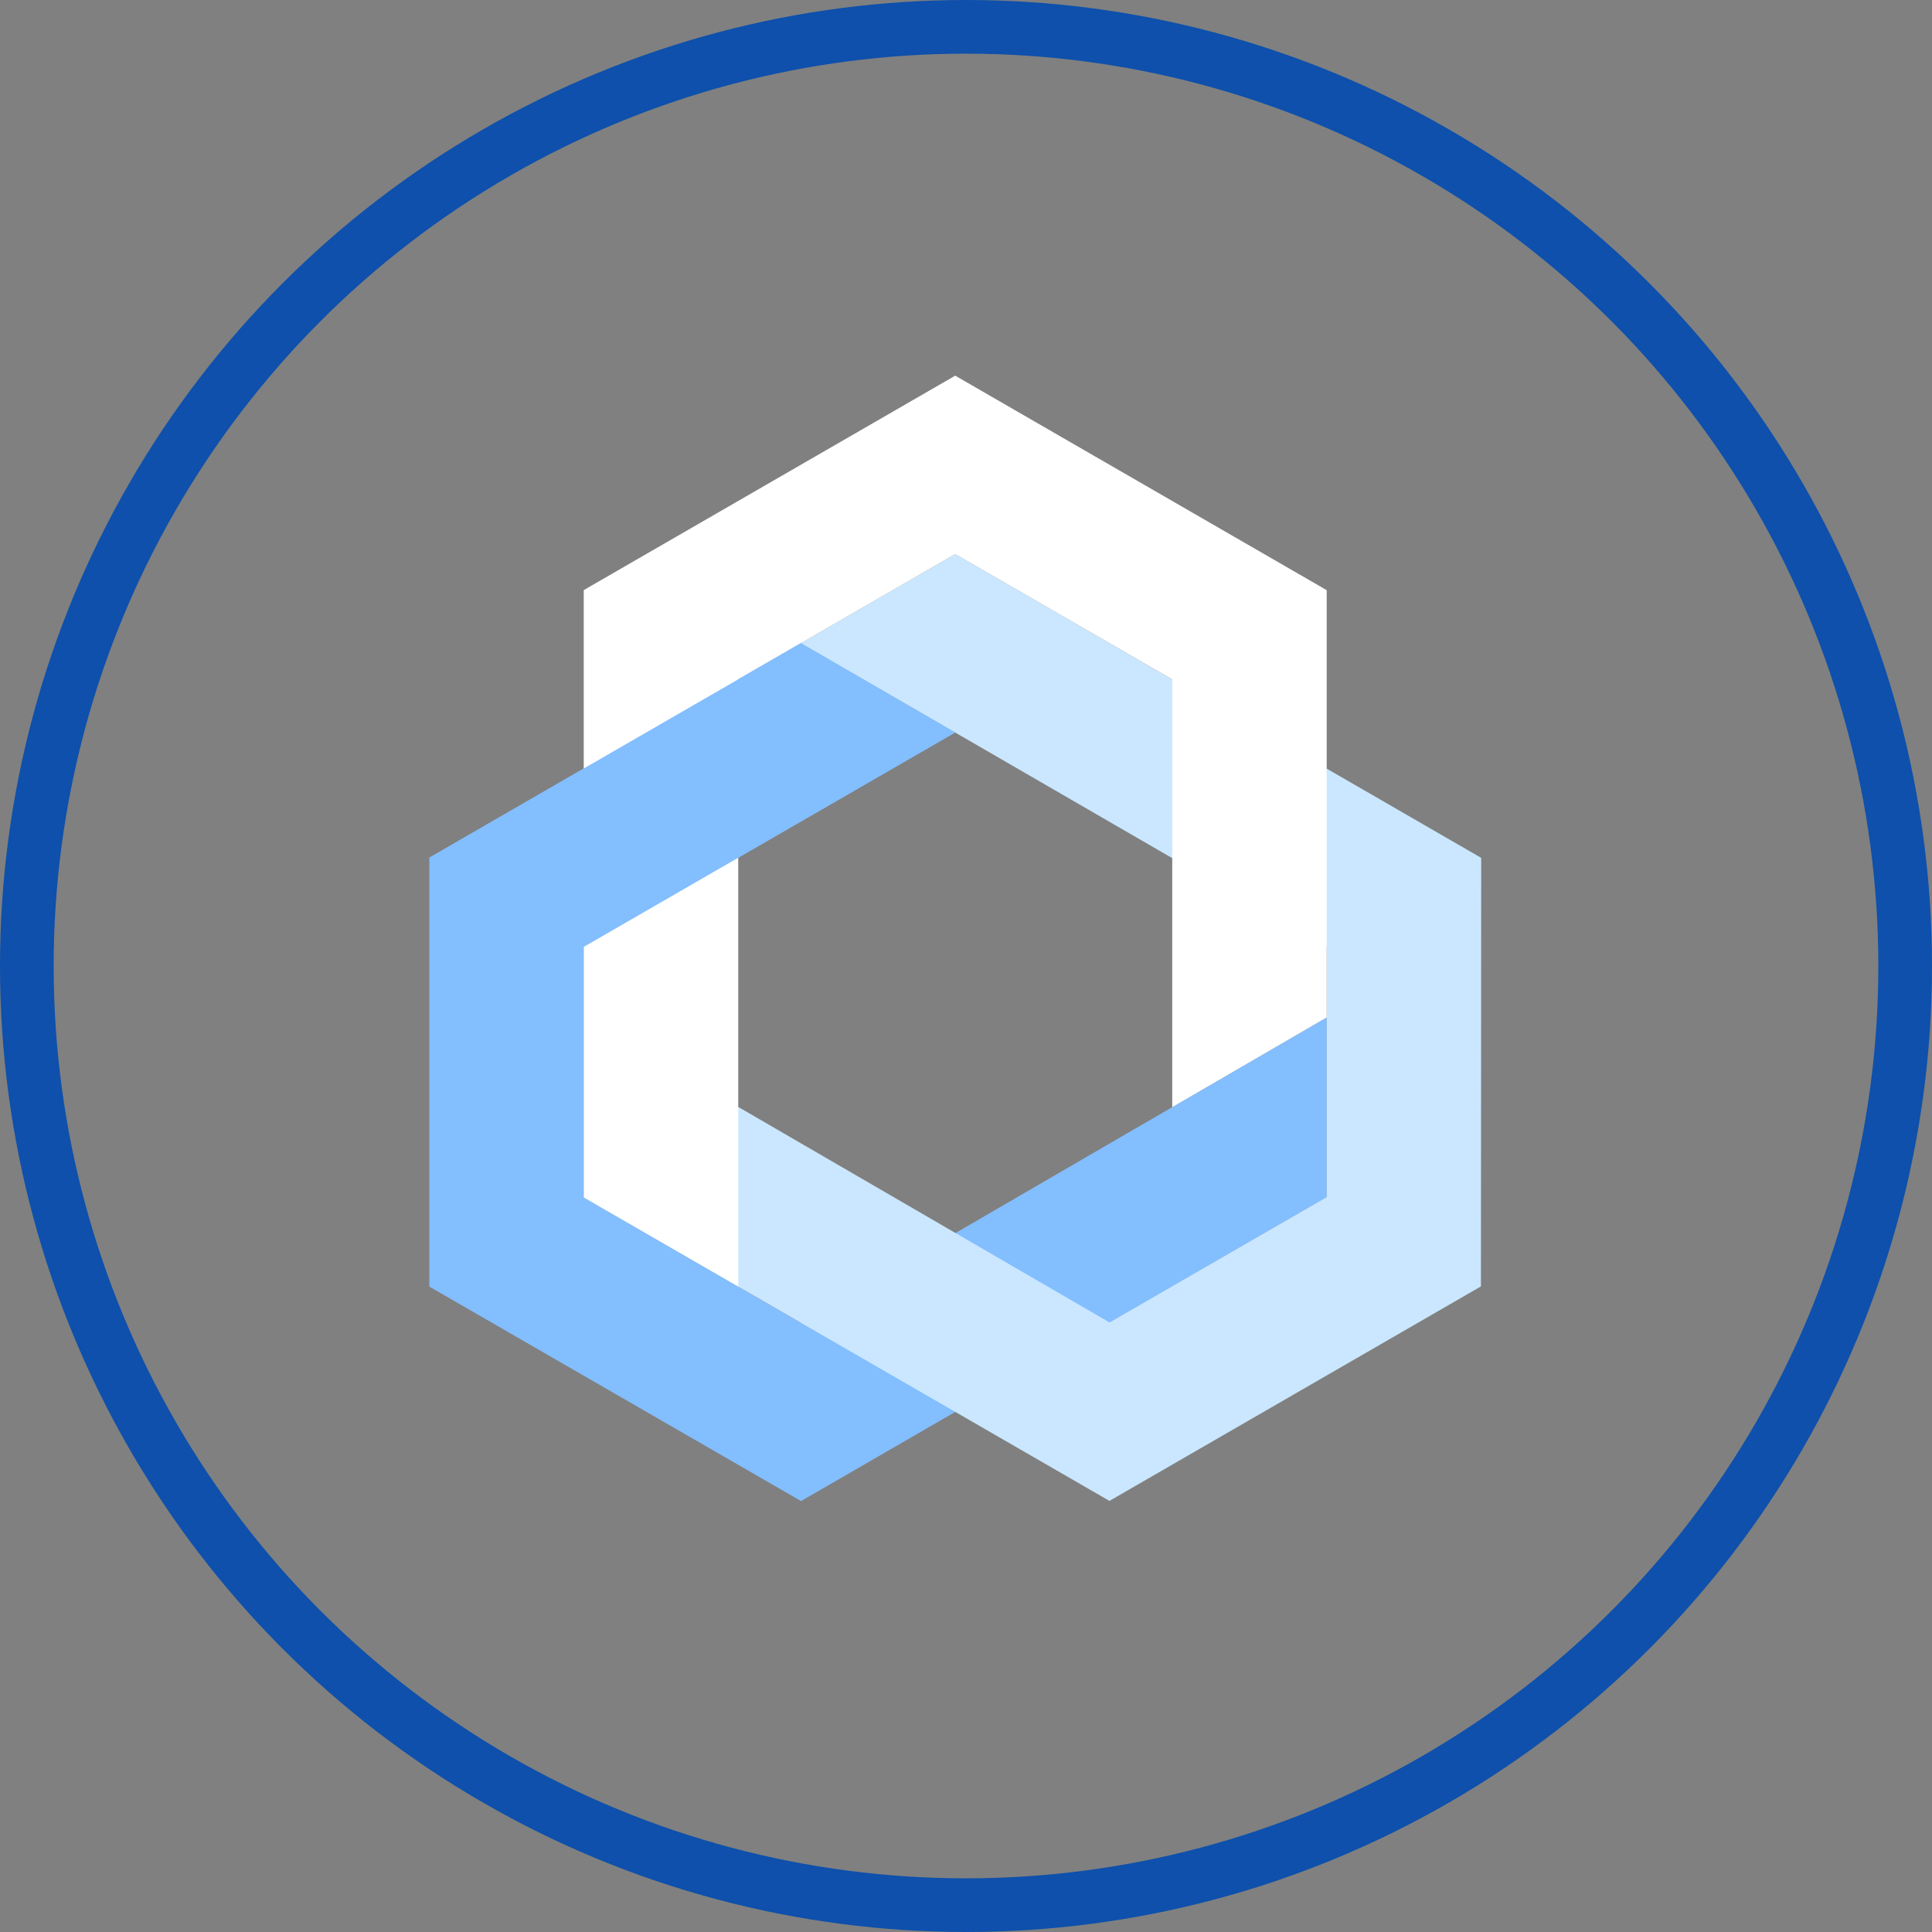 <?xml version="1.0" encoding="UTF-8"?>
<svg width="36px" height="36px" viewBox="0 0 36 36" version="1.1" xmlns="http://www.w3.org/2000/svg" xmlns:xlink="http://www.w3.org/1999/xlink">
    <rect x="0" y="0" width="36" height="36" fill="#808080" stroke="none"/>
    <!-- Generator: sketchtool 64 (101010) - https://sketch.com -->
    <title>9333776F-9602-4086-9C8F-3026291CED7A@1.00x</title>
    <desc>Created with sketchtool.</desc>
    <defs>
        <circle id="path-1" cx="18" cy="18" r="18"></circle>
    </defs>
    <g id="-" stroke="none" stroke-width="1" fill="none" fill-rule="evenodd">
        <g id="0.0-리소스-파일모음" transform="translate(-178, -39)">
            <g id="gnb_icn_system" transform="translate(178, 39)">
                <g id="system">
                    <mask id="mask-2" fill="white">
                        <use xlink:href="#path-1"></use>
                    </mask>
                    <circle stroke="#0E50AB" cx="18" cy="18" r="17.5"></circle>
                    <g id="Group-5" mask="url(#mask-2)">
                        <g transform="translate(8, 7)">
                            <polygon id="Fill-1" fill="#83BEFF" points="0 8.981 6.72e-05 8.981 6.72e-05 8.981 1.12e-05 8.981 6.72e-05 8.981 6.72e-05 16.974 6.926 20.97 6.926 20.971 6.927 20.971 6.927 20.971 6.927 20.97 16.721 15.307 16.721 11.958 6.927 17.647 6.926 17.647 6.926 17.651 2.879 15.312 2.879 10.643 2.879 10.643 9.797 6.649 6.922 4.985"></polygon>
                            <polygon id="Fill-2" fill="#CAE7FF" points="6.922 4.985 13.843 8.99 13.847 8.987 16.721 10.647 16.721 15.306 16.717 15.308 12.675 17.642 5.756 13.626 2.877 15.312 12.673 20.967 19.595 16.97 19.6 8.985 9.799 3.324"></polygon>
                            <polygon id="Fill-3" fill="#FFFFFF" points="9.799 -3.36e-05 2.877 3.996 2.878 3.997 2.877 3.997 2.877 15.311 5.756 16.973 5.756 5.659 5.755 5.658 5.756 5.658 9.799 3.324 13.843 5.659 13.843 5.659 13.843 13.63 16.721 11.958 16.721 3.997"></polygon>
                            <polygon id="Fill-4" fill="#83BEFF" points="0 8.981 6.72e-05 8.981 6.72e-05 8.981 1.12e-05 8.981 6.72e-05 8.981 2.879 10.643 2.879 10.643 9.797 6.649 6.922 4.985"></polygon>
                        </g>
                    </g>
                </g>
            </g>
        </g>
    </g>
</svg>